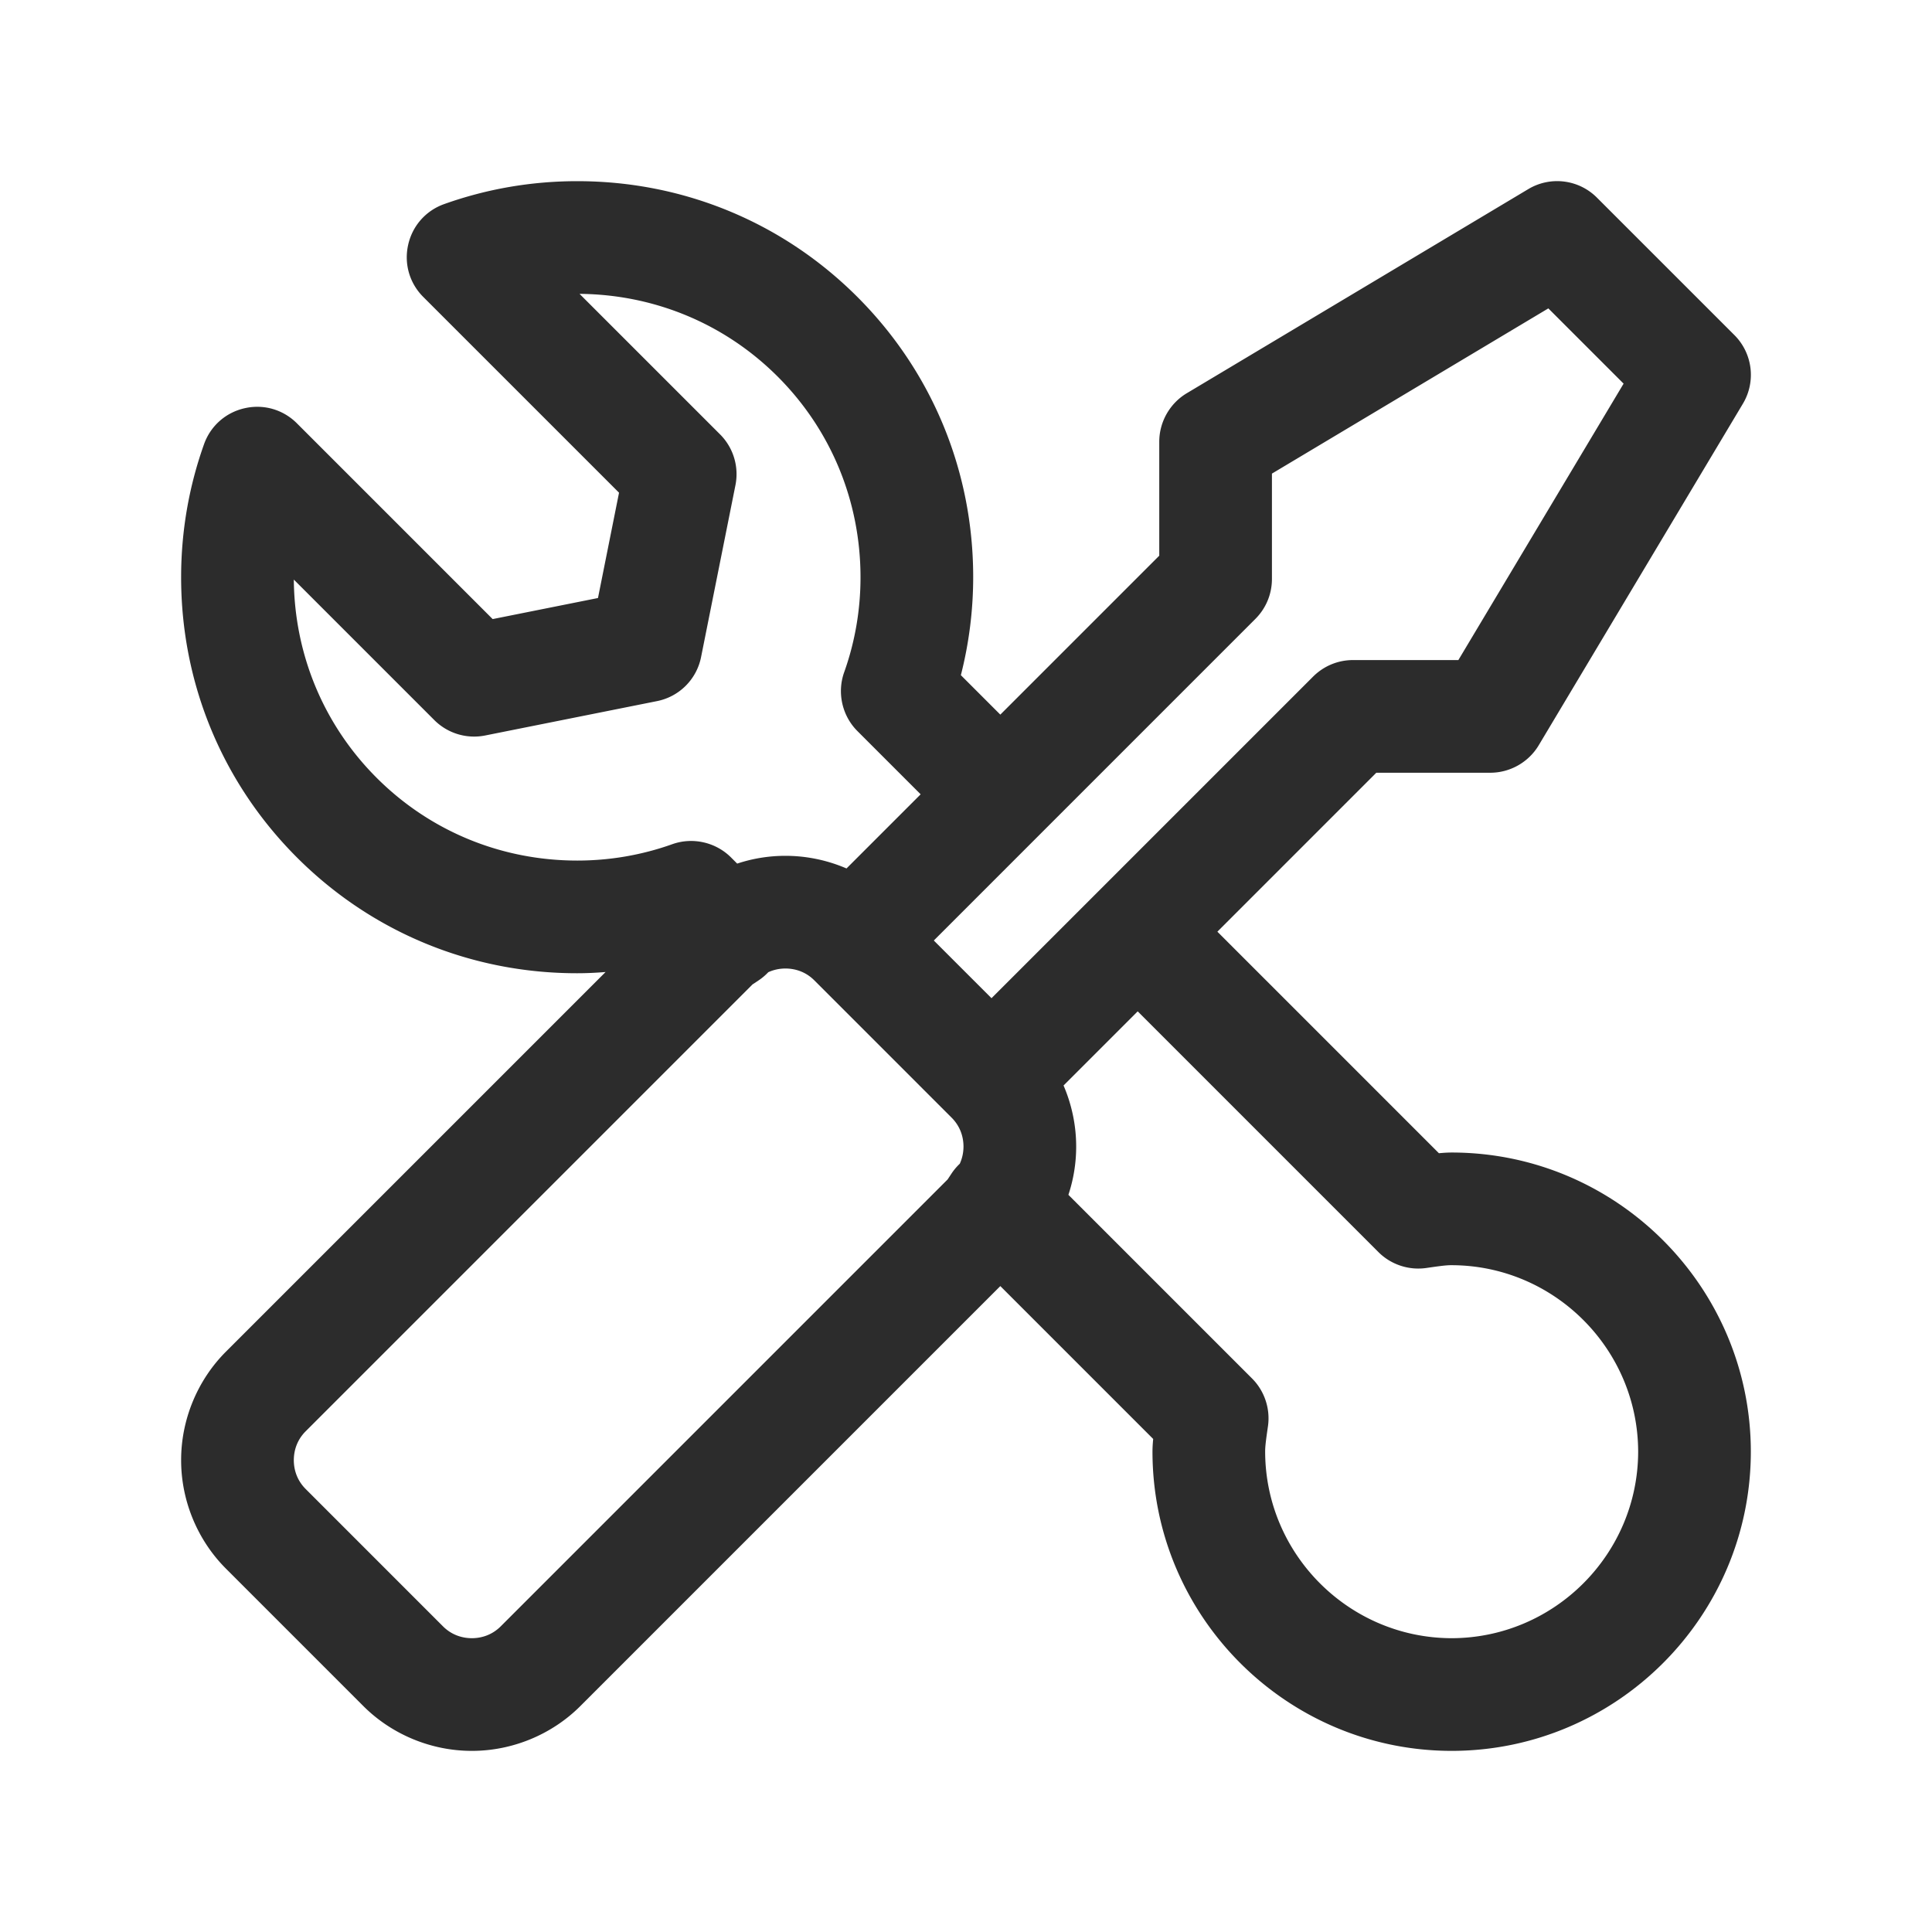 <?xml version="1.0" standalone="no"?><!DOCTYPE svg PUBLIC "-//W3C//DTD SVG 1.1//EN" "http://www.w3.org/Graphics/SVG/1.1/DTD/svg11.dtd"><svg class="icon" width="200px" height="200.00px" viewBox="0 0 1024 1024" version="1.1" xmlns="http://www.w3.org/2000/svg"><path fill="#2c2c2c" d="M769.413 610.86h-0.019c-2.5 0.011-4.668 0.182-6.74 0.371l-117.418-117.42 84.242-84.246 60.434 0.002c10.446 0 20.266-5.57 25.63-14.538L923.75 214.006a29.779 29.779 0 0 0-4.517-36.439l-72.806-72.798a29.776 29.776 0 0 0-36.432-4.519L628.97 208.45c-8.952 5.367-14.522 15.185-14.536 25.63v60.441l-84.244 84.244-20.91-20.908a210.513 210.513 0 0 0 6.532-51.929c0.024-56.183-21.771-108.933-61.369-148.533-39.576-39.579-92.285-61.37-148.438-61.37h-0.1c-24.157 0-47.861 4.083-70.449 12.133-9.721 3.447-16.866 11.514-19.109 21.564-2.283 10.057 0.715 20.408 8.016 27.682l103.739 103.735-11.16 55.822-55.822 11.164-103.737-103.743c-7.279-7.306-17.629-10.303-27.673-8.024-10.067 2.248-18.134 9.396-21.576 19.112C100.083 258.067 96 281.769 96 305.915c-0.02 56.197 21.779 108.954 61.382 148.552 39.565 39.578 92.278 61.371 148.437 61.371h0.083c4.744 0 9.733-0.215 15.068-0.652L119.767 716.389c-15.13 15.118-23.79 36.085-23.762 57.516-0.028 21.441 8.636 42.408 23.769 57.522l72.792 72.805c15.099 15.107 36.025 23.766 57.419 23.765h0.203c21.403 0 42.328-8.658 57.421-23.762l222.582-222.583 81.018 81.023c-0.187 2.074-0.361 4.243-0.37 6.756 0.043 87.392 71.177 158.526 158.573 158.569 87.391-0.043 158.523-71.177 158.567-158.573-0.041-87.391-71.173-158.524-158.566-158.567zM551.401 442.016L665.416 328c5.613-5.643 8.716-13.135 8.738-21.107v-55.874l146.499-87.568 39.889 39.888-87.575 146.507h-55.872c-7.959 0.022-15.451 3.126-21.104 8.747L525.519 529.065l-30.579-30.58 56.346-56.349c0.06-0.06 0.118-0.121 0.115-0.12z m-179.804-93.824l18.199-91.012a29.803 29.803 0 0 0-8.167-26.974l-74.462-74.458c39.797 0.347 77.059 15.899 105.044 43.875 28.275 28.282 43.859 66.036 43.882 106.304 0 17.318-2.917 34.276-8.672 50.407-3.842 10.802-1.089 23.023 7.015 31.135L487.963 421l-39.298 39.299c-10.165-4.386-21.254-6.692-32.253-6.692h-0.206a81.023 81.023 0 0 0-25.485 4.119l-3.27-3.27c-8.111-8.102-20.333-10.854-31.137-7.012-16.146 5.755-33.108 8.673-50.41 8.674-40.269-0.021-78.017-15.603-106.29-43.878-27.988-27.992-43.543-65.255-43.886-105.053l74.463 74.467a29.836 29.836 0 0 0 26.97 8.167l91.008-18.202a29.73 29.73 0 0 0 23.428-23.427z m-209.601 410.43l236.89-236.89 3.108-2.052a29.791 29.791 0 0 0 5.21-4.385c2.82-1.293 5.881-1.954 9.085-1.967 5.918 0.023 11.207 2.188 15.236 6.2l72.877 72.878c4.082 4.09 6.251 9.384 6.274 15.275-0.015 3.232-0.677 6.297-1.972 9.121a29.832 29.832 0 0 0-4.382 5.208l-2.053 3.105-236.884 236.892c-4.087 4.078-9.381 6.245-15.277 6.27-5.927-0.022-11.221-2.191-15.308-6.27l-72.798-72.811c-4.082-4.089-6.253-9.38-6.277-15.268 0.024-5.929 2.194-11.222 6.271-15.306z m501.603-28.014l-97.324-97.327a80.962 80.962 0 0 0 4.118-25.577c0.014-11.043-2.293-22.17-6.69-32.366l39.301-39.3L730.58 663.615c6.566 6.586 15.986 9.755 25.21 8.468l0.483-0.069c5.938-0.848 10.226-1.48 13.13-1.432 54.41 0.1 98.757 44.447 98.856 98.842-0.099 54.406-44.442 98.75-98.849 98.856-54.404-0.104-98.748-44.449-98.851-98.884-0.025-2.943 0.607-7.346 1.484-13.438l0.018-0.131c1.291-9.218-1.874-18.648-8.462-25.219z" /></svg>